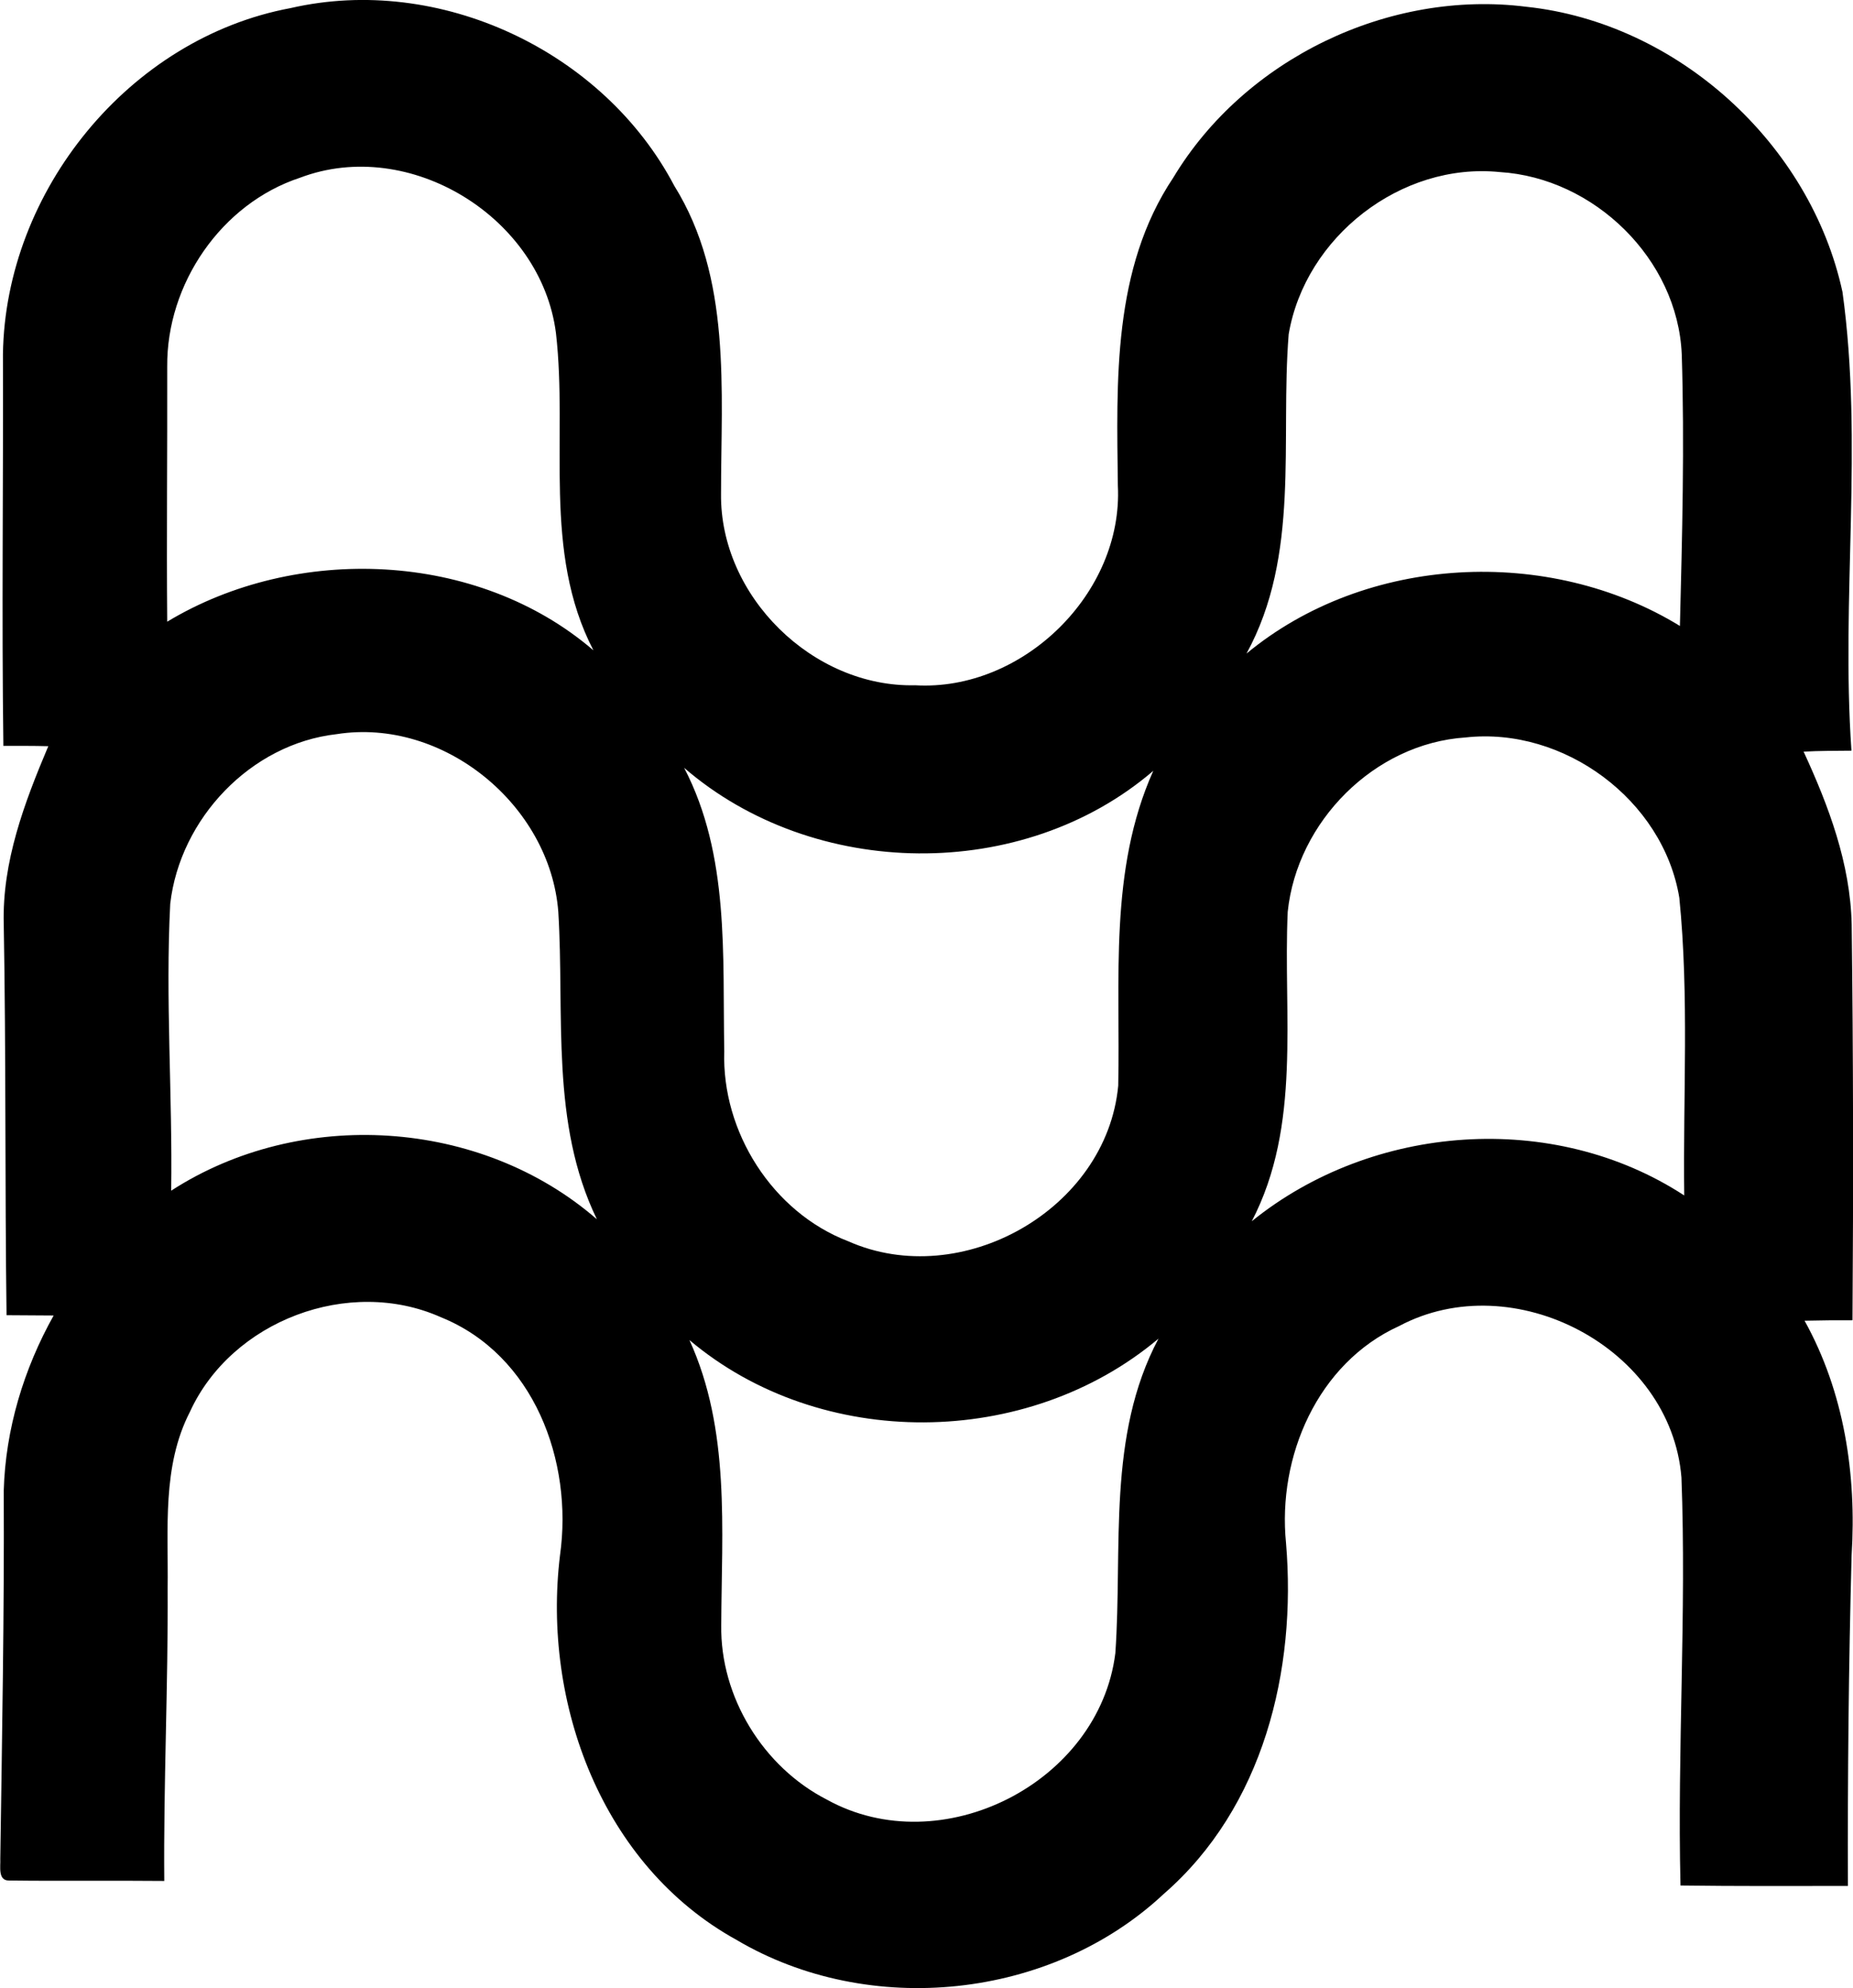 <?xml version="1.0" encoding="iso-8859-1"?>
<!-- Generator: Adobe Illustrator 21.0.2, SVG Export Plug-In . SVG Version: 6.00 Build 0)  -->
<svg version="1.1" xmlns="http://www.w3.org/2000/svg" xmlns:xlink="http://www.w3.org/1999/xlink" x="0px" y="0px"
	 viewBox="0 0 25.211 27.047" style="enable-background:new 0 0 25.211 27.047;" xml:space="preserve">
<g id="Mingazzini_x5F_e_x5F_Figli">
	<path d="M3.954,0.11c2.025-0.466,4.255,0.583,5.219,2.416C9.956,3.784,9.81,5.305,9.81,6.717c-0.017,1.395,1.251,2.639,2.643,2.606
		c1.46,0.085,2.831-1.251,2.756-2.717c-0.017-1.423-0.074-2.951,0.754-4.189c0.971-1.616,2.933-2.561,4.802-2.325
		c2.057,0.217,3.867,1.863,4.303,3.881c0.286,2.067-0.023,4.164,0.122,6.24c-0.217,0.002-0.435,0.001-0.651,0.013
		c0.342,0.741,0.635,1.521,0.654,2.348c0.022,1.796,0.024,3.592,0.011,5.388c-0.218-0.001-0.435,0.001-0.652,0.006
		c0.54,0.973,0.709,2.093,0.64,3.194c-0.04,1.498-0.055,2.996-0.05,4.496c-0.76,0.001-1.519,0.004-2.278-0.006
		c-0.045-1.851,0.083-3.702,0.013-5.55c-0.143-1.769-2.288-2.887-3.84-2.062c-1.112,0.505-1.658,1.779-1.54,2.953
		c0.146,1.733-0.309,3.596-1.663,4.773c-1.534,1.438-4.009,1.694-5.815,0.625c-1.831-1.011-2.644-3.221-2.4-5.23
		c0.181-1.284-0.356-2.731-1.622-3.241c-1.247-0.556-2.845,0.046-3.413,1.288c-0.382,0.743-0.292,1.594-0.303,2.4
		c0.007,1.328-0.057,2.654-0.046,3.982c-0.704-0.007-1.408,0.003-2.112-0.006c-0.156,0.003-0.113-0.195-0.119-0.295
		c0.024-1.67,0.055-3.34,0.047-5.01c0.024-0.835,0.272-1.655,0.679-2.382c-0.214-0.002-0.428-0.002-0.641-0.004
		c-0.023-1.773-0.006-3.544-0.038-5.319c-0.023-0.85,0.281-1.653,0.606-2.422c-0.204-0.006-0.408-0.004-0.611-0.004
		C0.022,8.371,0.046,6.595,0.04,4.819C0.072,2.6,1.758,0.519,3.954,0.11z M4.082,2.418c-1.075,0.354-1.817,1.448-1.807,2.57
		c0.003,1.157-0.01,2.313,0,3.47C4.029,7.4,6.497,7.492,8.074,8.848c-0.698-1.344-0.345-2.879-0.51-4.317
		C7.363,2.96,5.574,1.852,4.082,2.418z M17.533,4.548c-0.116,1.455,0.161,3.001-0.574,4.344c1.625-1.346,4.111-1.47,5.897-0.376
		c0.031-1.232,0.064-2.464,0.025-3.696c-0.056-1.296-1.192-2.4-2.475-2.479C19.063,2.204,17.757,3.223,17.533,4.548z M4.58,9.988
		c-1.169,0.132-2.131,1.149-2.264,2.308c-0.067,1.299,0.032,2.601,0.013,3.903c1.756-1.136,4.209-0.986,5.792,0.389
		c-0.635-1.309-0.439-2.782-0.525-4.183C7.484,10.952,6.032,9.76,4.58,9.988z M17.52,12.405c-0.064,1.411,0.192,2.901-0.489,4.21
		c1.642-1.329,4.102-1.514,5.884-0.351c-0.018-1.349,0.068-2.707-0.067-4.05c-0.219-1.332-1.573-2.33-2.909-2.181
		C18.698,10.115,17.647,11.178,17.52,12.405z M9.308,10.446c0.621,1.192,0.521,2.558,0.546,3.857
		c-0.036,1.095,0.656,2.189,1.686,2.584c1.54,0.683,3.515-0.431,3.674-2.116c0.031-1.44-0.13-2.93,0.477-4.284
		C13.914,12.011,11.074,11.972,9.308,10.446z M9.38,18.231c0.558,1.222,0.438,2.574,0.433,3.879
		c-0.016,0.975,0.569,1.929,1.436,2.373c1.557,0.863,3.706-0.226,3.926-1.993c0.1-1.434-0.117-2.953,0.587-4.278
		C13.977,19.714,11.169,19.741,9.38,18.231z"/>
</g>
<g id="Layer_1">
</g>
</svg>
